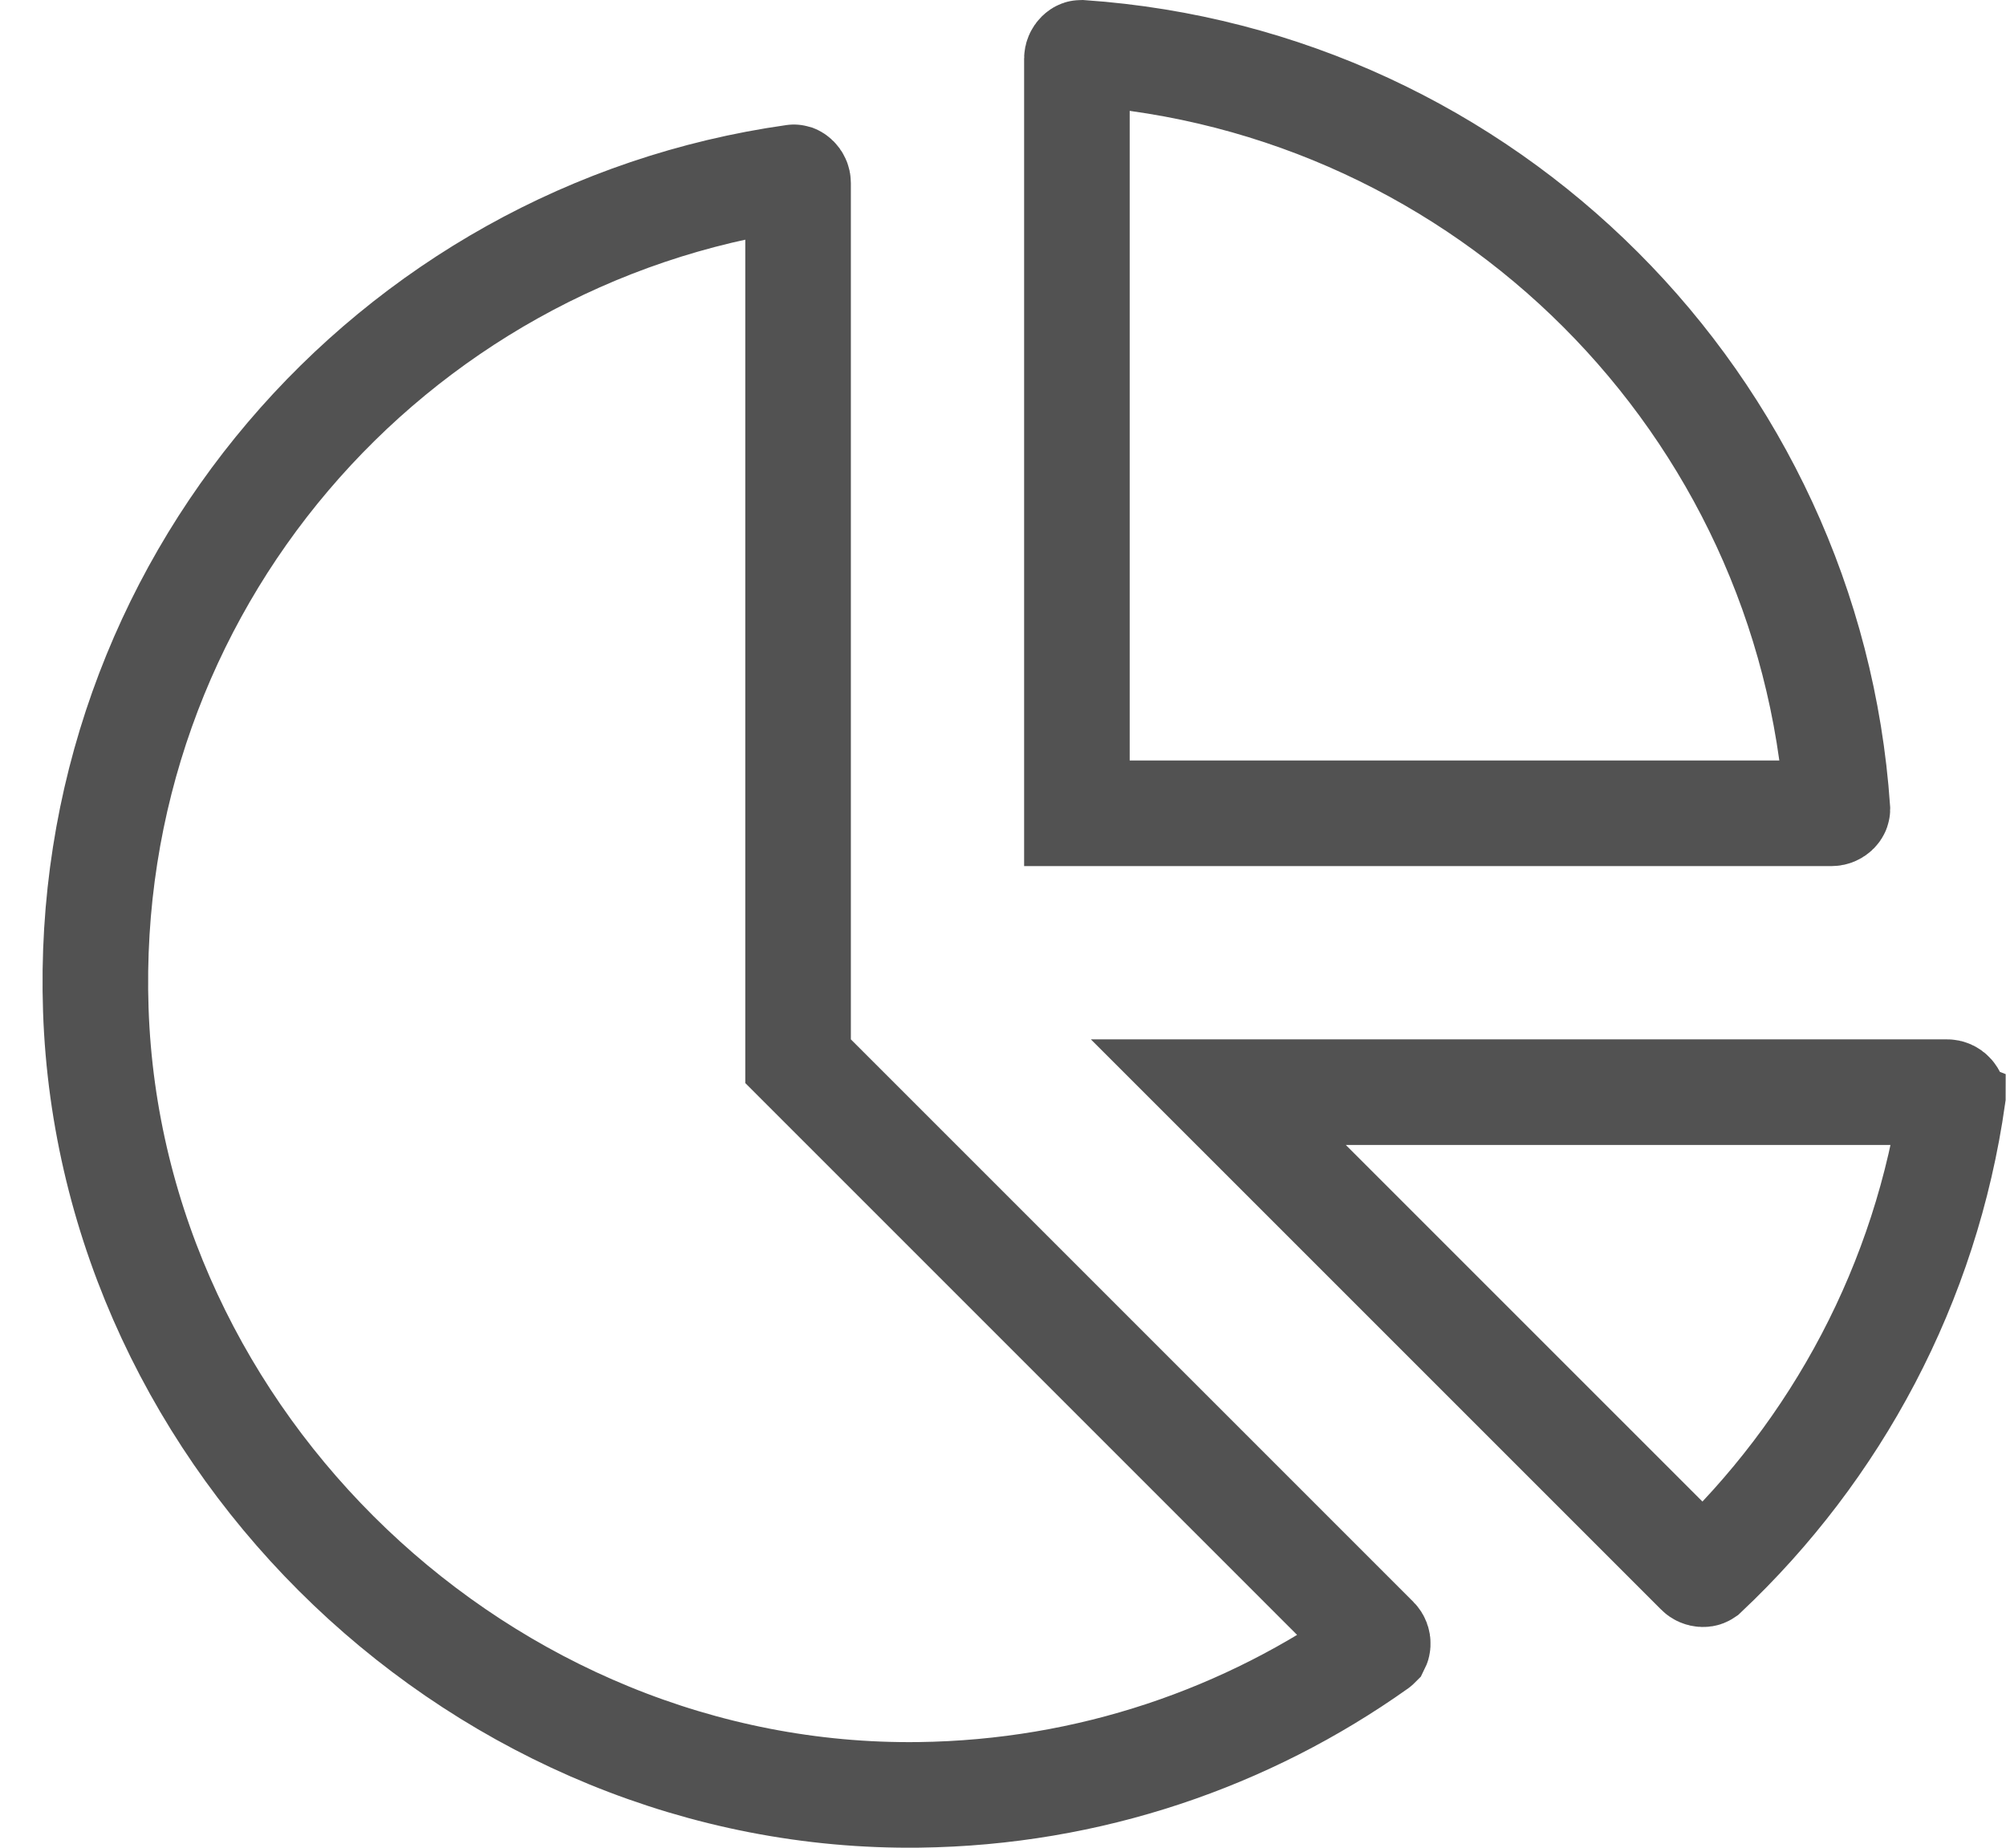 <svg width="38" height="35" viewBox="0 0 38 35" fill="none" xmlns="http://www.w3.org/2000/svg">
<path d="M36.993 20.767L36.993 20.768C36.492 24.312 34.785 27.467 32.299 29.809C32.296 29.811 32.287 29.82 32.258 29.819C32.226 29.818 32.196 29.805 32.175 29.783L23.079 20.688H36.886C36.916 20.688 36.95 20.701 36.974 20.729C36.986 20.741 36.991 20.752 36.992 20.757C36.993 20.759 36.993 20.76 36.994 20.761C36.994 20.763 36.994 20.765 36.993 20.767ZM34.806 15.326L34.806 15.327L34.806 15.327C34.806 15.33 34.807 15.345 34.785 15.368C34.76 15.393 34.727 15.406 34.697 15.406H20.4V1.11C20.4 1.08 20.413 1.047 20.439 1.021C20.462 0.999 20.476 1 20.479 1L20.479 1L20.479 1C28.148 1.529 34.277 7.658 34.806 15.326ZM15.118 19.688V20.102L15.411 20.395L26.066 31.05L26.066 31.05C26.088 31.072 26.101 31.105 26.099 31.139C26.098 31.155 26.095 31.164 26.093 31.168L26.093 31.168C26.092 31.169 26.091 31.17 26.087 31.173L26.087 31.173C23.629 32.917 20.642 33.958 17.407 33.999L17.407 33.999C9.186 34.102 2.094 27.347 1.815 19.132C1.543 11.124 7.388 4.44 15.039 3.359L15.039 3.359C15.044 3.358 15.046 3.358 15.049 3.359C15.054 3.361 15.065 3.366 15.077 3.377C15.105 3.402 15.118 3.436 15.118 3.466V19.688Z" stroke="#525252" stroke-width="2"/>
</svg>
